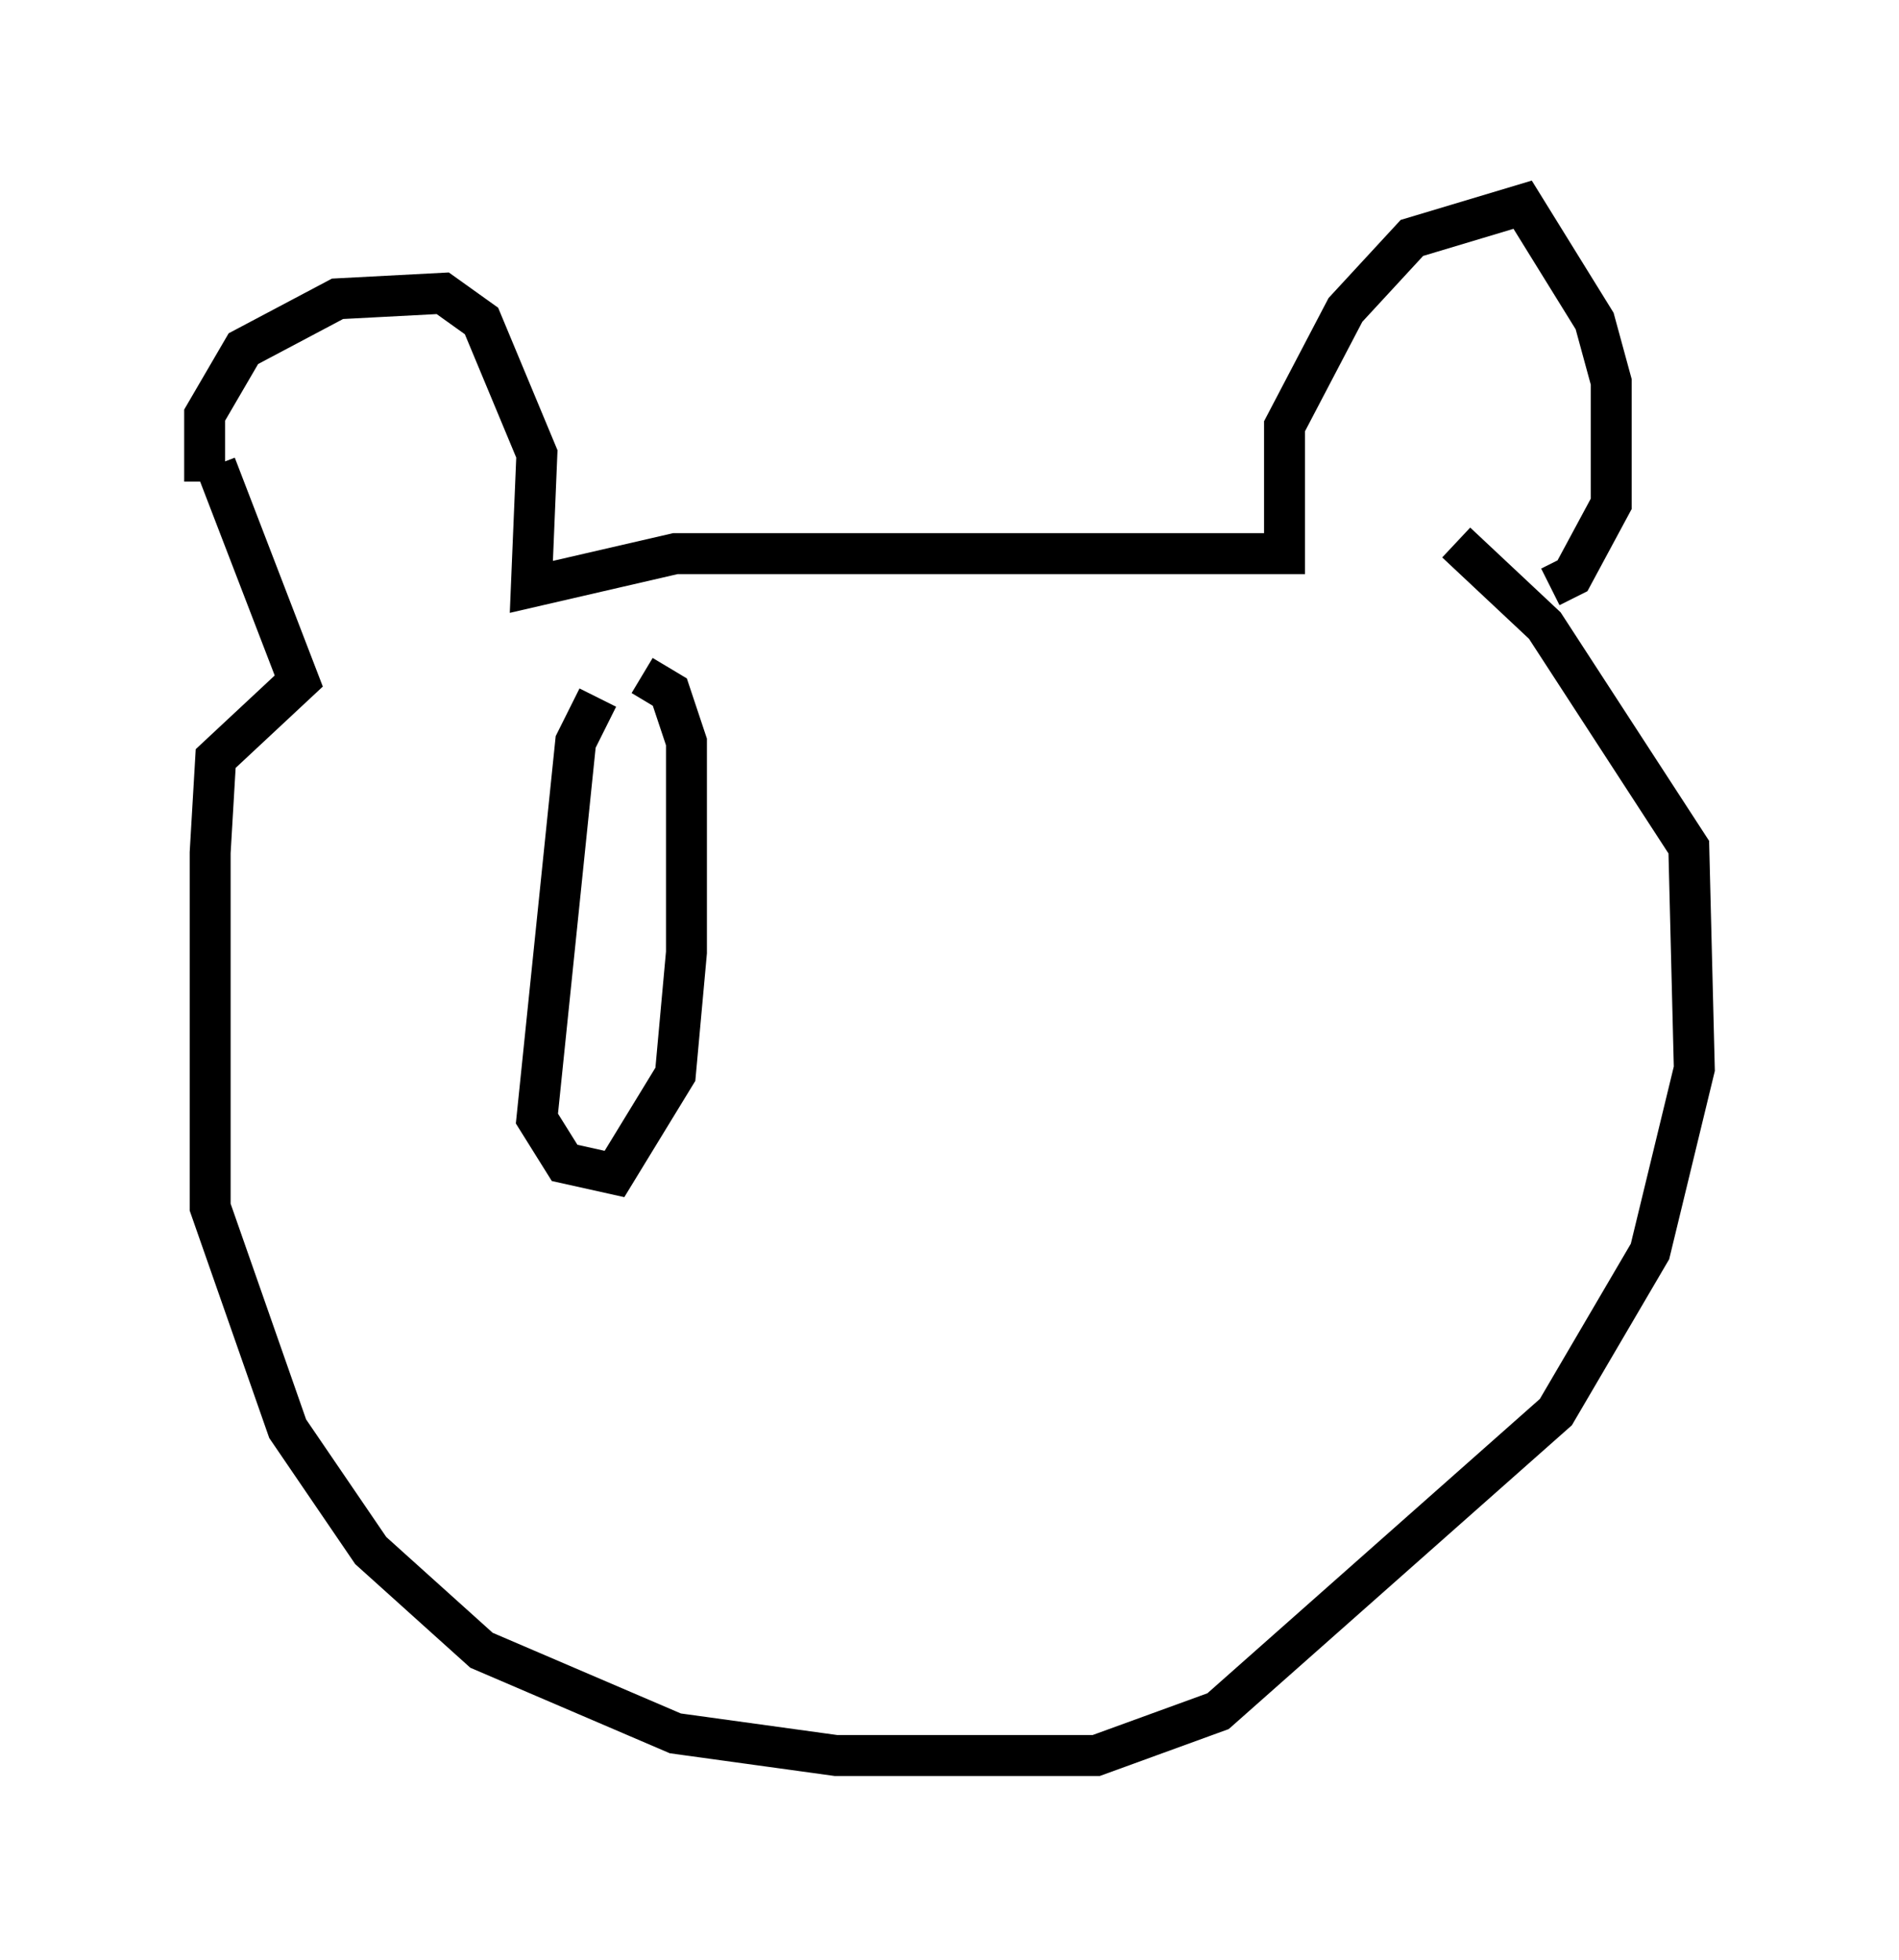 <?xml version="1.0" encoding="utf-8" ?>
<svg baseProfile="full" height="47.889" version="1.1" width="46.4" xmlns="http://www.w3.org/2000/svg" xmlns:ev="http://www.w3.org/2001/xml-events" xmlns:xlink="http://www.w3.org/1999/xlink"><defs /><rect fill="white" height="47.889" width="46.4" x="0" y="0" /><path d="M5.812, 13.254 m-0.812, -1.488 l0.0, -1.624 0.947, -1.624 l2.3, -1.218 2.571, -0.135 l0.947, 0.677 1.353, 3.248 l-0.135, 3.248 3.518, -0.812 l14.885, 0.0 0.0, -3.112 l1.488, -2.842 1.624, -1.759 l2.706, -0.812 1.759, 2.842 l0.406, 1.488 0.0, 2.977 l-0.947, 1.759 -0.541, 0.271 m-32.611, -2.977 l2.03, 5.277 -2.03, 1.894 l-0.135, 2.3 0.0, 8.66 l1.894, 5.413 2.03, 2.977 l2.706, 2.436 4.736, 2.03 l3.924, 0.541 6.36, 0.0 l2.977, -1.083 8.254, -7.307 l2.3, -3.924 1.083, -4.465 l-0.135, -5.413 -3.518, -5.413 l-2.165, -2.03 m-20.974, 3.789 l-0.541, 1.083 -0.947, 9.202 l0.677, 1.083 1.218, 0.271 l1.488, -2.436 0.271, -2.977 l0.0, -5.142 -0.406, -1.218 l-0.677, -0.406 " fill="none" stroke="black" stroke-width="1" /></svg>